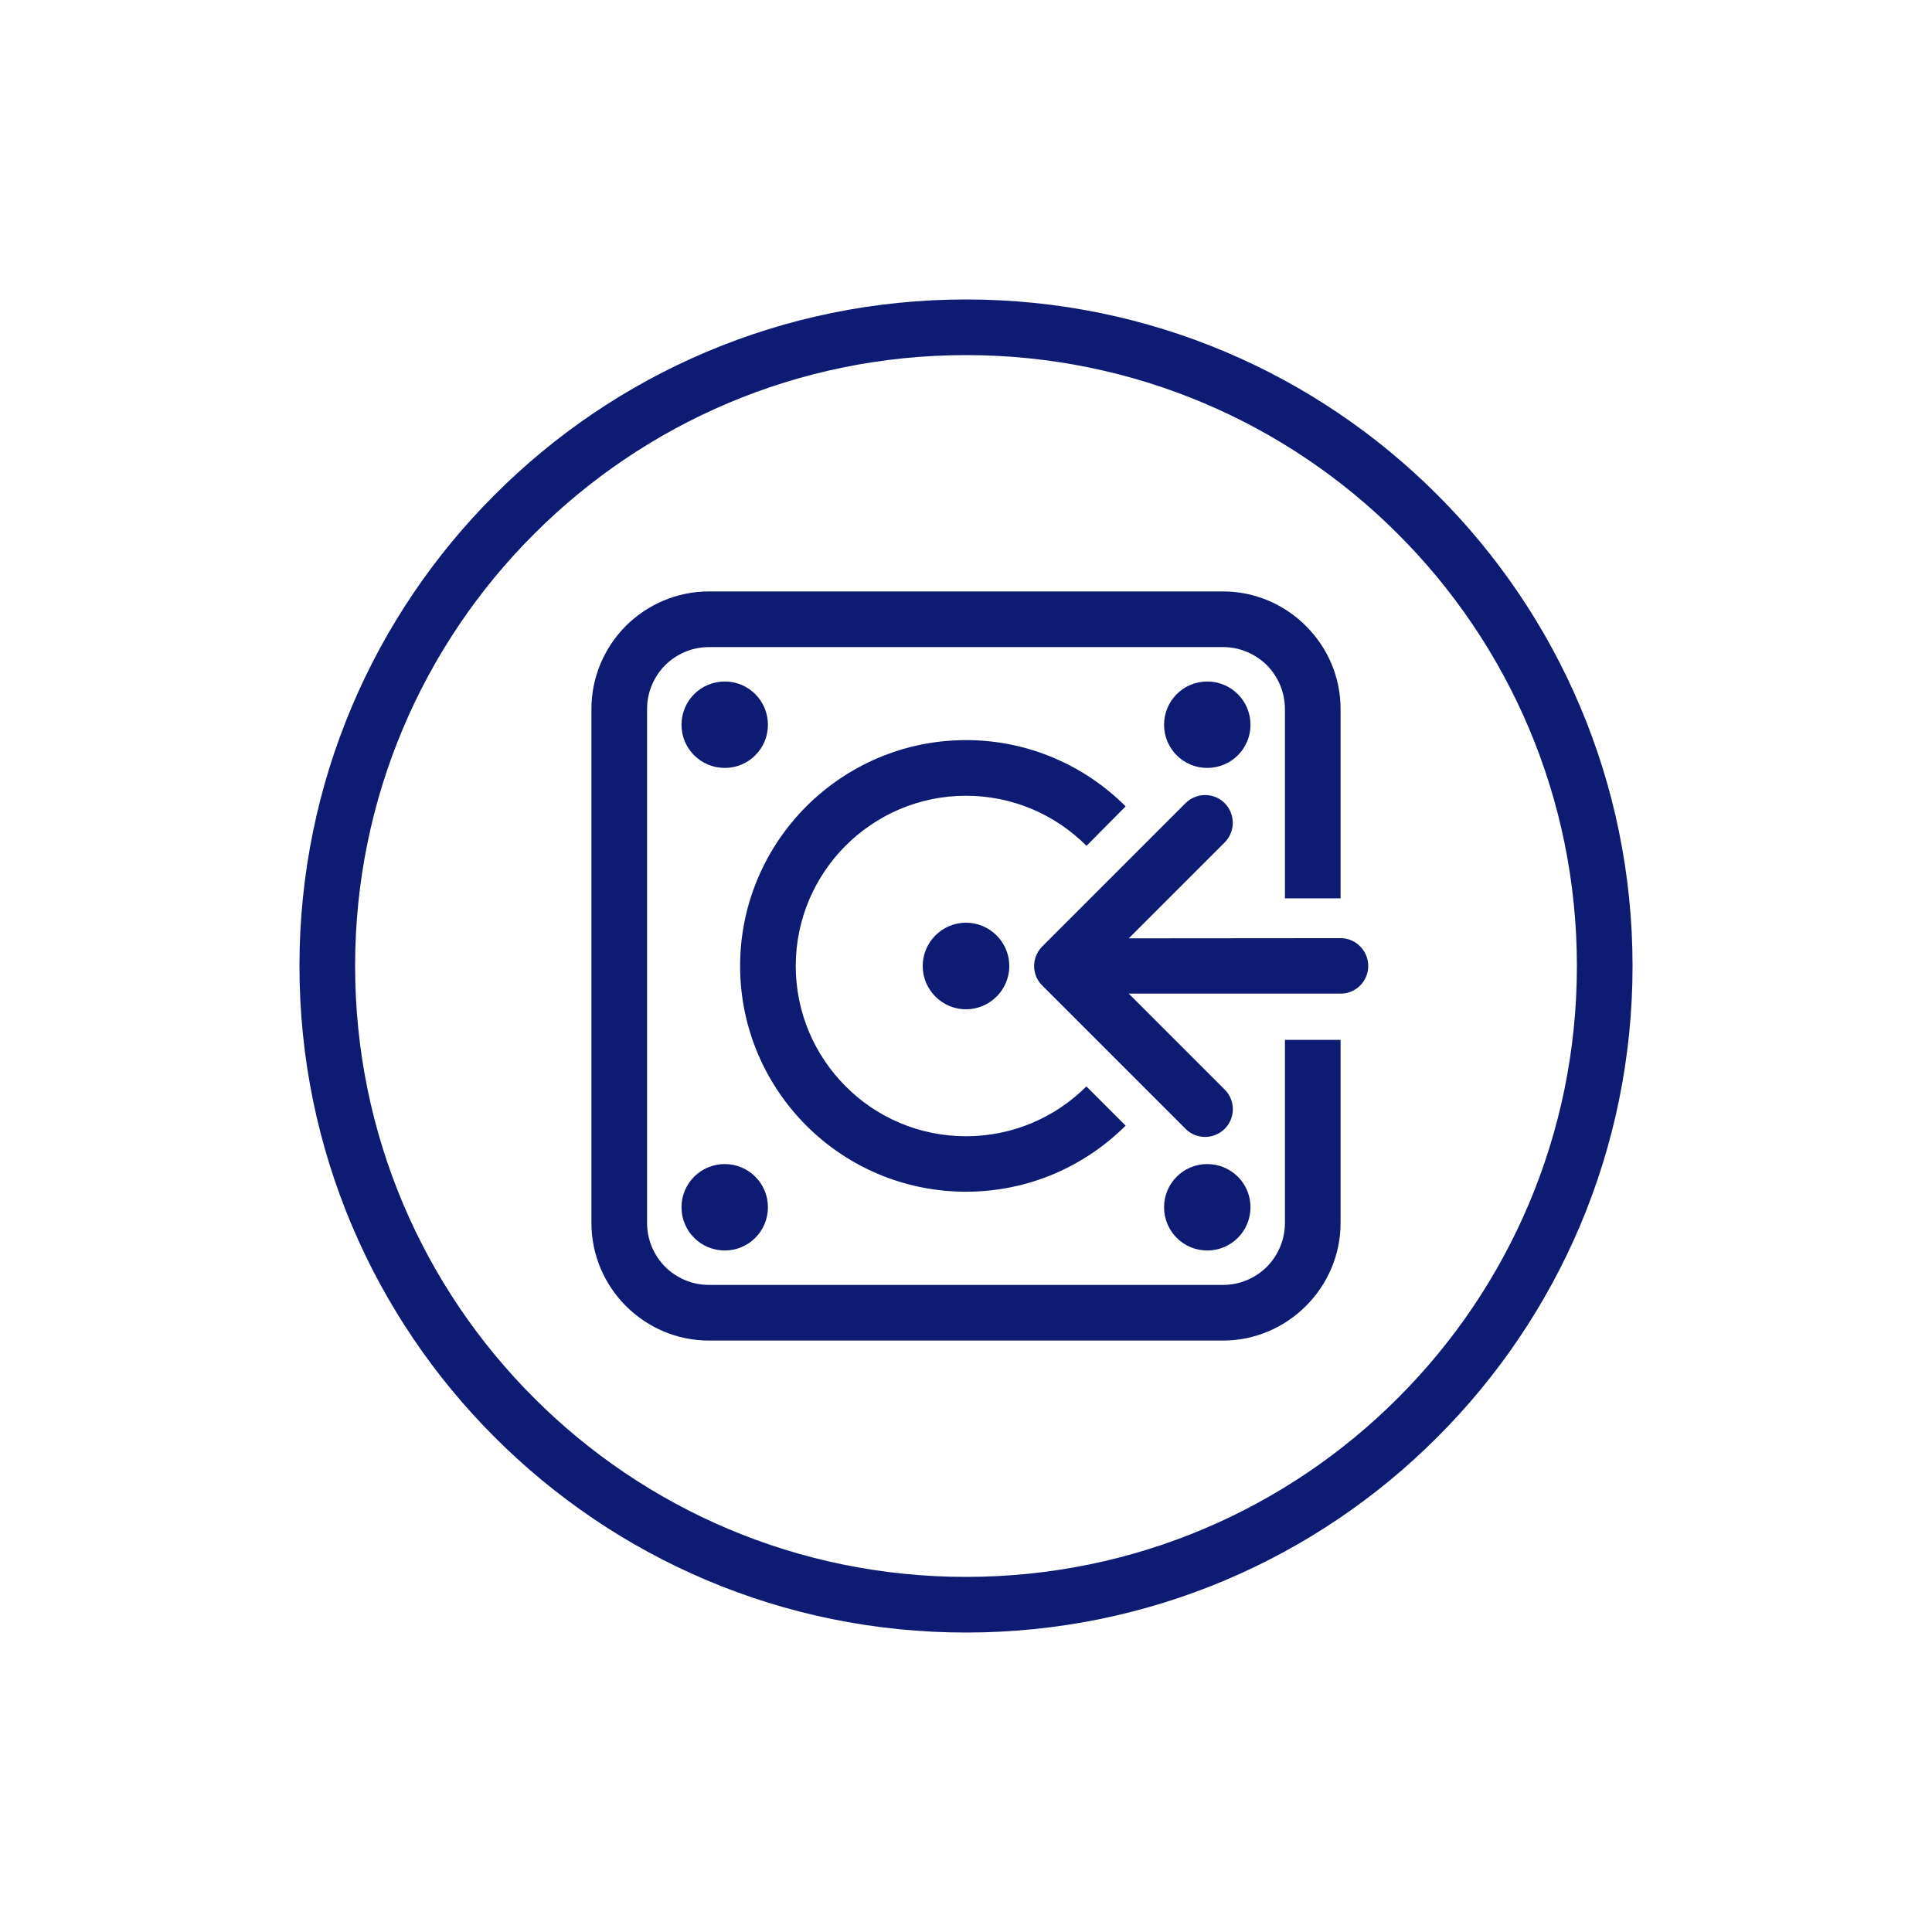 <svg xmlns="http://www.w3.org/2000/svg" xmlns:xlink="http://www.w3.org/1999/xlink" width="1200" height="1200" viewBox="0 0 1200 1200"><g><g transform="translate(600 600) scale(0.69 0.69) rotate(0) translate(-600 -600)" style="fill:#0d1c72"><svg fill="#0d1c72" xmlns="http://www.w3.org/2000/svg" xmlns:xlink="http://www.w3.org/1999/xlink" xml:space="preserve" version="1.1" style="shape-rendering:geometricPrecision;text-rendering:geometricPrecision;image-rendering:optimizeQuality;" viewBox="0 0 7666 7666" x="0px" y="0px" fill-rule="evenodd" clip-rule="evenodd"><defs><style type="text/css">
   
    .fil0 {fill:#0d1c72;fill-rule:nonzero}
   
  </style></defs><g><path class="fil0" d="M3833 0c1058,0 2017,429 2710,1123 694,693 1123,1652 1123,2710 0,1058 -429,2017 -1123,2710 -693,694 -1652,1123 -2710,1123 -1058,0 -2017,-429 -2710,-1123 -694,-693 -1123,-1652 -1123,-2710 0,-1058 429,-2017 1123,-2710 693,-694 1652,-1123 2710,-1123zm2484 1349c-635,-636 -1514,-1029 -2484,-1029 -970,0 -1849,393 -2484,1029 -636,635 -1029,1514 -1029,2484 0,970 393,1849 1029,2484 635,636 1514,1029 2484,1029 970,0 1849,-393 2484,-1029 636,-635 1029,-1514 1029,-2484 0,-970 -393,-1849 -1029,-2484zm-3962 330l2956 0c185,0 355,76 477,199 123,122 199,291 199,477l0 1089 -320 0 0 -1089c0,-98 -40,-187 -104,-252 -65,-64 -154,-104 -252,-104l-2956 0c-98,0 -187,40 -252,104 -64,65 -104,154 -104,252l0 2956c0,98 40,187 104,252 65,64 154,104 252,104l2956 0c98,0 187,-40 252,-104 64,-65 104,-154 104,-252l0 -1053 320 0 0 1053c0,185 -76,354 -199,477 -123,123 -292,199 -477,199l-2956 0c-186,0 -355,-76 -478,-199 -122,-122 -198,-292 -198,-477l0 -2956c0,-186 76,-355 198,-478 123,-122 292,-198 478,-198zm1478 855c358,0 683,146 918,381l0 0 -225 227 -1 -1c-177,-177 -422,-287 -692,-287 -270,0 -515,110 -692,287 -177,177 -287,422 -287,692 0,270 110,515 287,692 176,177 421,287 692,287 271,0 515,-110 692,-286l0 -1 226 226c-236,235 -560,380 -918,380 -358,0 -683,-145 -918,-380 -235,-235 -381,-560 -381,-918 0,-358 146,-683 381,-918 235,-235 560,-381 918,-381zm0 1050c137,0 249,112 249,249 0,137 -112,249 -249,249 -137,0 -249,-112 -249,-249 0,-137 112,-249 249,-249zm-1387 -1387c137,0 248,111 248,249 0,137 -111,248 -248,248 -138,0 -249,-111 -249,-248 0,-138 111,-249 249,-249zm2774 0c138,0 249,111 249,249 0,137 -111,248 -249,248 -137,0 -248,-111 -248,-248 0,-138 111,-249 248,-249zm-2774 2775c137,0 248,111 248,248 0,138 -111,249 -248,249 -138,0 -249,-111 -249,-249 0,-137 111,-248 249,-248zm2774 0c138,0 249,111 249,248 0,138 -111,249 -249,249 -137,0 -248,-111 -248,-249 0,-137 111,-248 248,-248zm-992 -1107l0 -1 -1 -3c0,-5 -1,-10 -2,-15l0 -1 0 -3 0 -1c0,-5 0,-10 0,-15l0 -1 1 -10 0 -2 1 -8 1 -2 0 -2c1,-5 3,-10 4,-15l0 -1c8,-24 21,-45 39,-64l824 -824c62,-62 163,-63 225,-1 62,62 63,163 1,226l-552 552 1218 -1c88,0 159,72 159,160 0,88 -71,159 -159,159l-1218 0 552 552c62,62 62,163 0,225 -62,62 -163,63 -225,1l-824 -824c-23,-23 -38,-51 -44,-81z"></path></g></svg></g></g></svg>